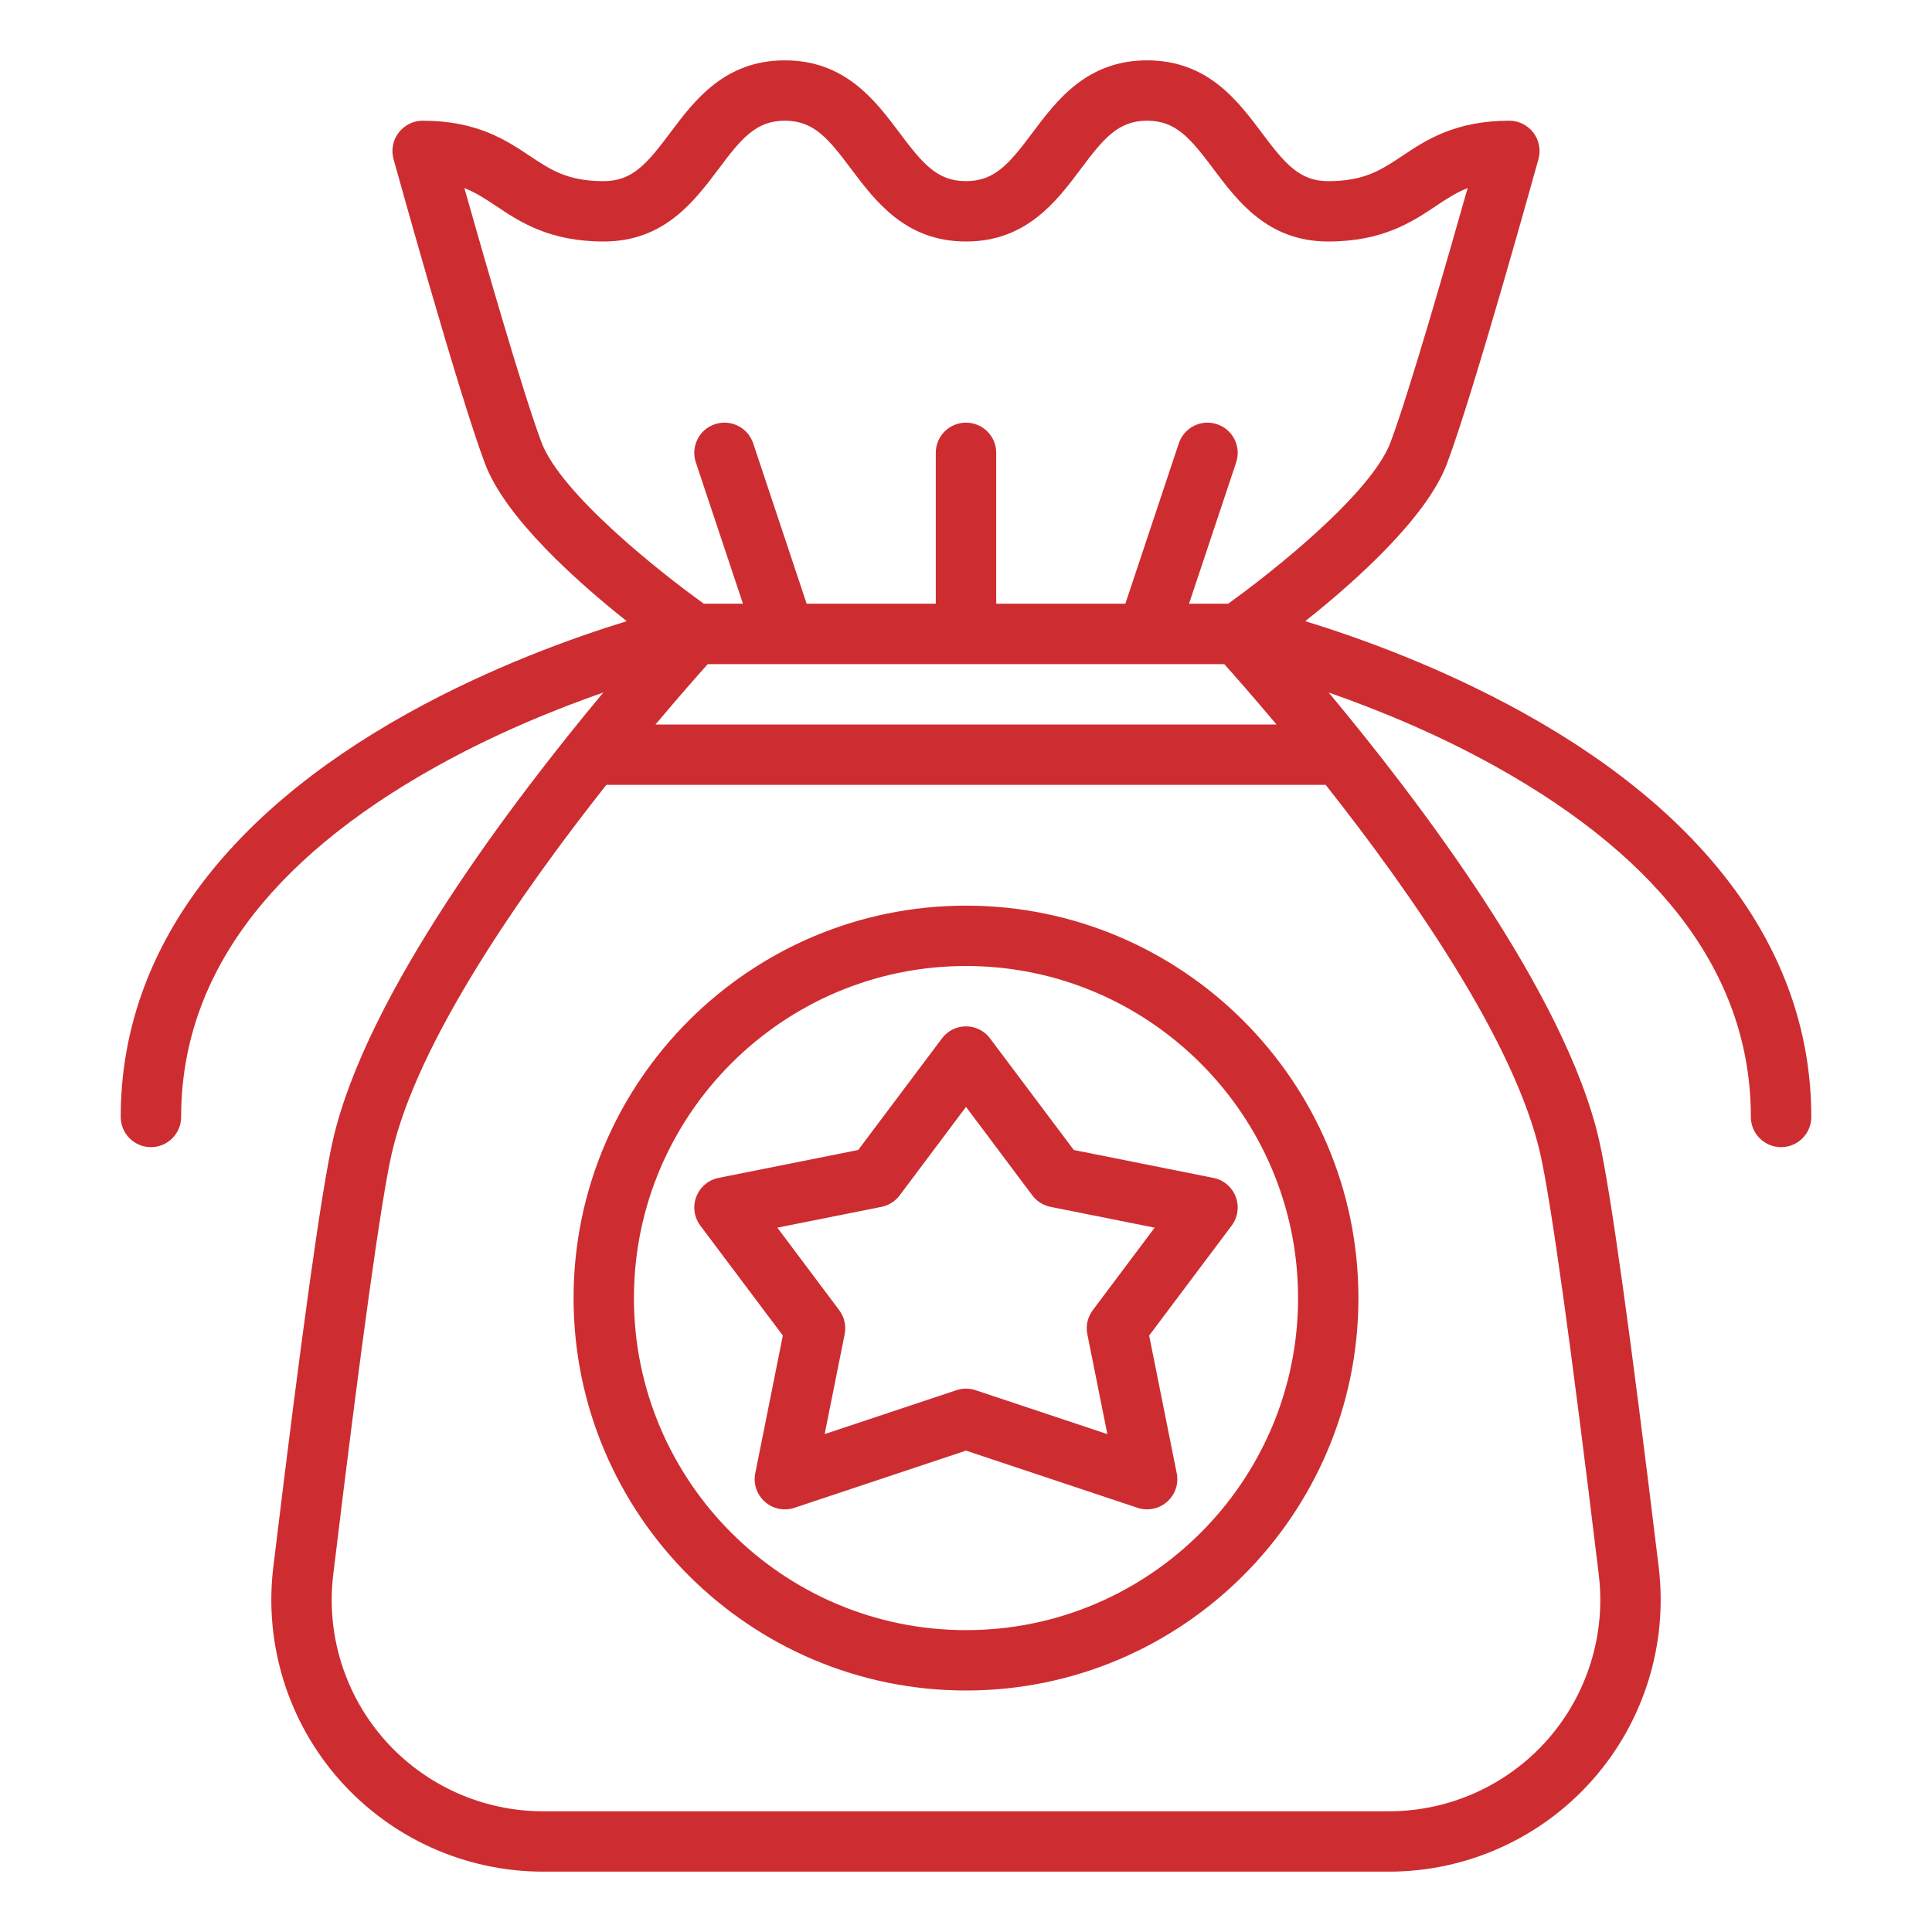 <svg width="25" height="25" viewBox="0 0 25 25" fill="none" xmlns="http://www.w3.org/2000/svg">
<path d="M12.5 11.719C9.7 11.719 7.422 13.997 7.422 16.797C7.422 19.597 9.7 21.875 12.5 21.875C15.3 21.875 17.578 19.597 17.578 16.797C17.578 13.997 15.3 11.719 12.5 11.719ZM12.5 21.094C10.131 21.094 8.203 19.166 8.203 16.797C8.203 14.428 10.131 12.5 12.5 12.5C14.869 12.5 16.797 14.428 16.797 16.797C16.797 19.166 14.869 21.094 12.5 21.094ZM12.812 13.438C12.739 13.339 12.623 13.281 12.5 13.281C12.377 13.281 12.261 13.339 12.188 13.438L11.105 14.881L9.298 15.242C9.167 15.268 9.058 15.36 9.01 15.486C8.962 15.611 8.982 15.752 9.062 15.859L10.13 17.282L9.773 19.064C9.746 19.201 9.793 19.341 9.898 19.433C10.002 19.526 10.148 19.555 10.28 19.511L12.5 18.771L14.72 19.511C14.761 19.525 14.802 19.531 14.844 19.531C14.938 19.531 15.03 19.497 15.102 19.433C15.207 19.341 15.254 19.201 15.227 19.064L14.87 17.282L15.938 15.859C16.018 15.752 16.038 15.611 15.99 15.486C15.942 15.36 15.833 15.268 15.702 15.242L13.895 14.881L12.812 13.438ZM14.141 16.953C14.074 17.042 14.048 17.155 14.07 17.264L14.329 18.557L12.623 17.989C12.583 17.975 12.542 17.969 12.5 17.969C12.458 17.969 12.417 17.975 12.377 17.989L10.671 18.557L10.93 17.264C10.952 17.155 10.926 17.042 10.859 16.953L10.059 15.886L11.405 15.617C11.499 15.598 11.583 15.546 11.641 15.469L12.5 14.323L13.359 15.469C13.417 15.546 13.501 15.598 13.595 15.617L14.941 15.886L14.141 16.953ZM19.721 9.229C18.647 8.632 17.584 8.251 16.89 8.038C17.538 7.523 18.461 6.7 18.725 5.997C19.071 5.077 19.874 2.18 19.908 2.057C19.94 1.94 19.916 1.814 19.842 1.717C19.768 1.62 19.653 1.562 19.531 1.562C18.827 1.562 18.448 1.815 18.143 2.019C17.87 2.2 17.655 2.344 17.187 2.344C16.815 2.344 16.627 2.118 16.328 1.719C16.015 1.301 15.625 0.781 14.843 0.781C14.062 0.781 13.672 1.301 13.359 1.719C13.06 2.118 12.872 2.344 12.5 2.344C12.127 2.344 11.94 2.118 11.64 1.719C11.327 1.301 10.937 0.781 10.156 0.781C9.375 0.781 8.985 1.301 8.672 1.719C8.372 2.118 8.185 2.344 7.812 2.344C7.345 2.344 7.13 2.2 6.857 2.019C6.552 1.815 6.173 1.562 5.469 1.562C5.347 1.562 5.232 1.62 5.158 1.717C5.084 1.814 5.06 1.94 5.092 2.057C5.126 2.18 5.929 5.077 6.275 5.997C6.539 6.7 7.462 7.523 8.11 8.038C7.416 8.251 6.353 8.632 5.279 9.229C2.848 10.58 1.562 12.386 1.562 14.453C1.562 14.669 1.737 14.844 1.953 14.844C2.169 14.844 2.344 14.669 2.344 14.453C2.344 12.666 3.454 11.141 5.644 9.92C6.413 9.491 7.189 9.177 7.807 8.961C6.652 10.346 4.74 12.854 4.307 14.757C4.161 15.397 3.902 17.256 3.536 20.282C3.416 21.28 3.729 22.283 4.396 23.035C5.063 23.787 6.021 24.219 7.027 24.219H17.973C18.979 24.219 19.938 23.787 20.604 23.035C21.271 22.283 21.584 21.28 21.464 20.282C21.098 17.256 20.839 15.397 20.693 14.757C20.26 12.854 18.348 10.346 17.193 8.961C17.811 9.177 18.587 9.491 19.356 9.92C21.546 11.141 22.656 12.666 22.656 14.453C22.656 14.669 22.831 14.844 23.047 14.844C23.263 14.844 23.438 14.669 23.438 14.453C23.438 12.386 22.152 10.58 19.721 9.229ZM15.842 8.594C15.975 8.742 16.216 9.016 16.518 9.375H8.482C8.784 9.016 9.025 8.742 9.158 8.594H15.842ZM7.006 5.722C6.765 5.079 6.268 3.349 6.009 2.434C6.16 2.493 6.284 2.576 6.424 2.669C6.729 2.872 7.108 3.125 7.812 3.125C8.594 3.125 8.983 2.605 9.297 2.188C9.596 1.788 9.784 1.562 10.156 1.562C10.528 1.562 10.716 1.788 11.015 2.188C11.329 2.605 11.719 3.125 12.5 3.125C13.281 3.125 13.671 2.605 13.984 2.188C14.283 1.788 14.471 1.562 14.843 1.562C15.216 1.562 15.403 1.788 15.703 2.188C16.016 2.605 16.406 3.125 17.187 3.125C17.892 3.125 18.271 2.872 18.576 2.669C18.715 2.576 18.84 2.493 18.991 2.434C18.732 3.349 18.235 5.079 17.994 5.722C17.745 6.384 16.474 7.395 15.892 7.812H15.386L15.996 5.983C16.064 5.778 15.953 5.557 15.748 5.489C15.544 5.421 15.323 5.531 15.254 5.736L14.562 7.812H12.891V5.859C12.891 5.644 12.716 5.469 12.5 5.469C12.284 5.469 12.109 5.644 12.109 5.859V7.812H10.438L9.746 5.736C9.677 5.531 9.456 5.421 9.251 5.489C9.047 5.557 8.936 5.778 9.004 5.983L9.614 7.812H9.108C8.526 7.395 7.255 6.384 7.006 5.722ZM20.688 20.376C20.782 21.152 20.538 21.932 20.02 22.517C19.501 23.102 18.755 23.438 17.973 23.438H7.027C6.245 23.438 5.499 23.102 4.98 22.517C4.462 21.932 4.218 21.152 4.312 20.376C4.669 17.419 4.931 15.536 5.068 14.93C5.401 13.468 6.762 11.528 7.846 10.156H17.154C18.238 11.528 19.599 13.467 19.931 14.93C20.069 15.536 20.331 17.419 20.688 20.376Z" fill="#CD2D31"/>
</svg>
